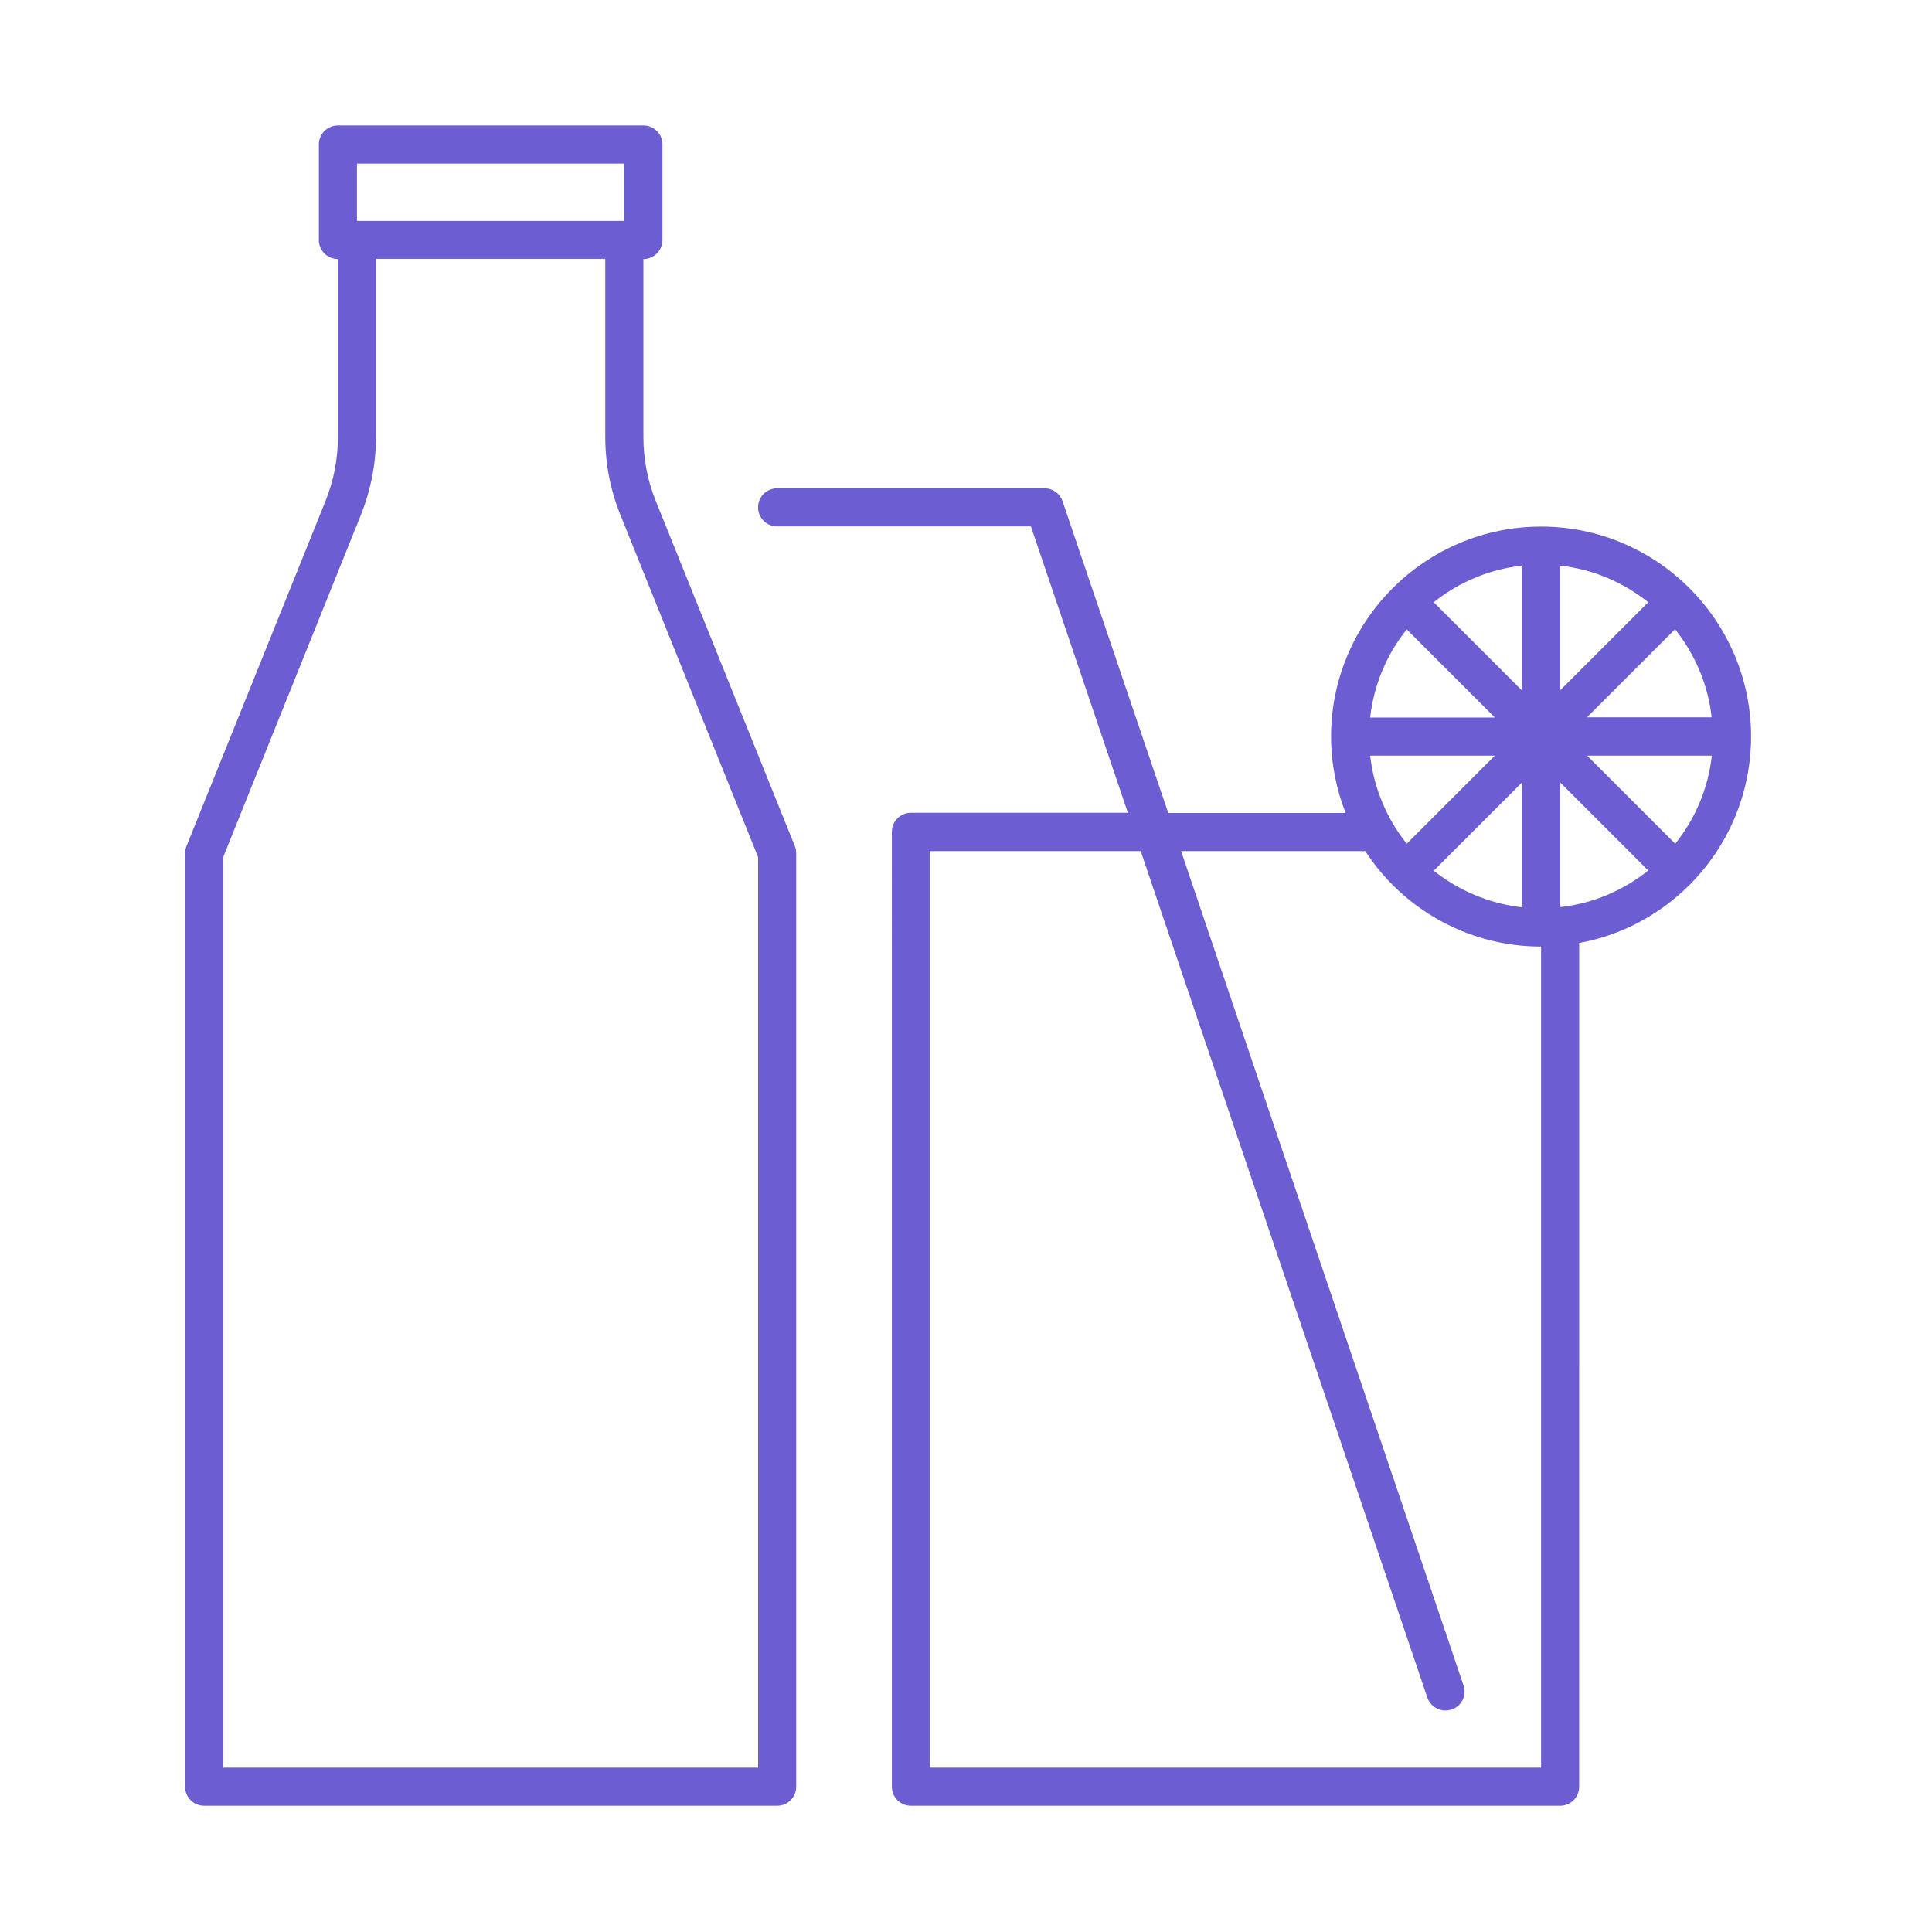 <?xml version="1.0" standalone="no"?><!DOCTYPE svg PUBLIC "-//W3C//DTD SVG 1.1//EN" "http://www.w3.org/Graphics/SVG/1.1/DTD/svg11.dtd"><svg t="1720283272108" class="icon" viewBox="0 0 1024 1024" version="1.1" xmlns="http://www.w3.org/2000/svg" p-id="9243" xmlns:xlink="http://www.w3.org/1999/xlink" width="32" height="32"><path d="M347.6 265.6c-4.4-10.8-6.6-22.3-6.6-34v-94.3c5.6 0 10.1-4.5 10.1-10.1V76.6c0-5.6-4.5-10.1-10.1-10.1H179.1c-5.6 0-10.1 4.5-10.1 10.1v50.6c0 5.6 4.5 10.1 10.1 10.1v94.3c0 11.7-2.2 23.1-6.6 34l-73.7 183c-0.5 1.2-0.7 2.5-0.7 3.8V947c0 5.6 4.5 10.1 10.1 10.1h303.7c5.6 0 10.1-4.5 10.1-10.1V452.3c0-1.3-0.2-2.6-0.7-3.8l-73.7-182.9zM189.2 86.7h141.7v30.4H189.2V86.7z m212.5 850.2H118.3V454.3l72.9-181.2c5.3-13.3 8.1-27.3 8.1-41.6v-94.3h121.5v94.3c0 14.3 2.7 28.3 8.1 41.6l72.9 181.2v482.6z" fill="#6C5DD3" p-id="9244"></path><path d="M895.5 469.1c0.1-0.1 0.1-0.2 0.2-0.3 20-20.1 32.4-47.9 32.4-78.4s-12.4-58.3-32.4-78.4c-0.1-0.1-0.1-0.2-0.2-0.3-0.1-0.1-0.2-0.1-0.3-0.2-20.1-20-47.9-32.4-78.4-32.4s-58.3 12.4-78.4 32.4c-0.1 0.1-0.2 0.1-0.3 0.2-0.1 0.1-0.1 0.2-0.2 0.3-20 20.1-32.4 47.9-32.4 78.4 0 14.3 2.8 27.9 7.7 40.5h-94l-56-165.2c-1.4-4.1-5.2-6.9-9.6-6.9H411.9c-5.6 0-10.1 4.5-10.1 10.1s4.5 10.1 10.1 10.1h134.5l51.4 151.8h-115c-5.6 0-10.1 4.5-10.1 10.1V947c0 5.6 4.5 10.1 10.1 10.1h344.1c5.6 0 10.1-4.5 10.1-10.1V499.8c22.5-4.1 42.6-15 58.2-30.5 0.1-0.1 0.2-0.1 0.3-0.2z m-135.6-7.6l46.7-46.7v66.1c-17.5-2-33.6-9-46.7-19.4z m-33.7-61h66.1l-46.7 46.7c-10.5-13.2-17.4-29.2-19.4-46.7z m19.4-66.9l46.7 46.7h-66.1c2-17.6 8.9-33.6 19.4-46.7z m161.6 46.6h-66.1l46.7-46.7c10.5 13.2 17.5 29.2 19.4 46.7z m-80.3-14.3v-66.1c17.5 1.9 33.6 8.9 46.7 19.4l-46.7 46.7z m-20.3 0l-46.7-46.7c13.1-10.5 29.1-17.4 46.7-19.4v66.1z m20.3 114.9v-66.1l46.7 46.7c-13.2 10.5-29.2 17.5-46.7 19.4z m14.3-80.3h66.1c-1.9 17.5-8.9 33.6-19.4 46.7l-46.7-46.7z m-24.5 536.4H492.8V451.1h111.8l151.9 448.6c1.4 4.2 5.4 6.9 9.6 6.9 1.1 0 2.2-0.2 3.3-0.5 5.3-1.8 8.1-7.5 6.3-12.8L626 451.1h97.6c4.2 6.4 8.9 12.3 14.3 17.7 0.1 0.1 0.1 0.2 0.2 0.3 0.1 0.1 0.2 0.1 0.3 0.2 20.1 20 47.9 32.4 78.4 32.4v435.2z" fill="#6C5DD3" p-id="9245"></path></svg>